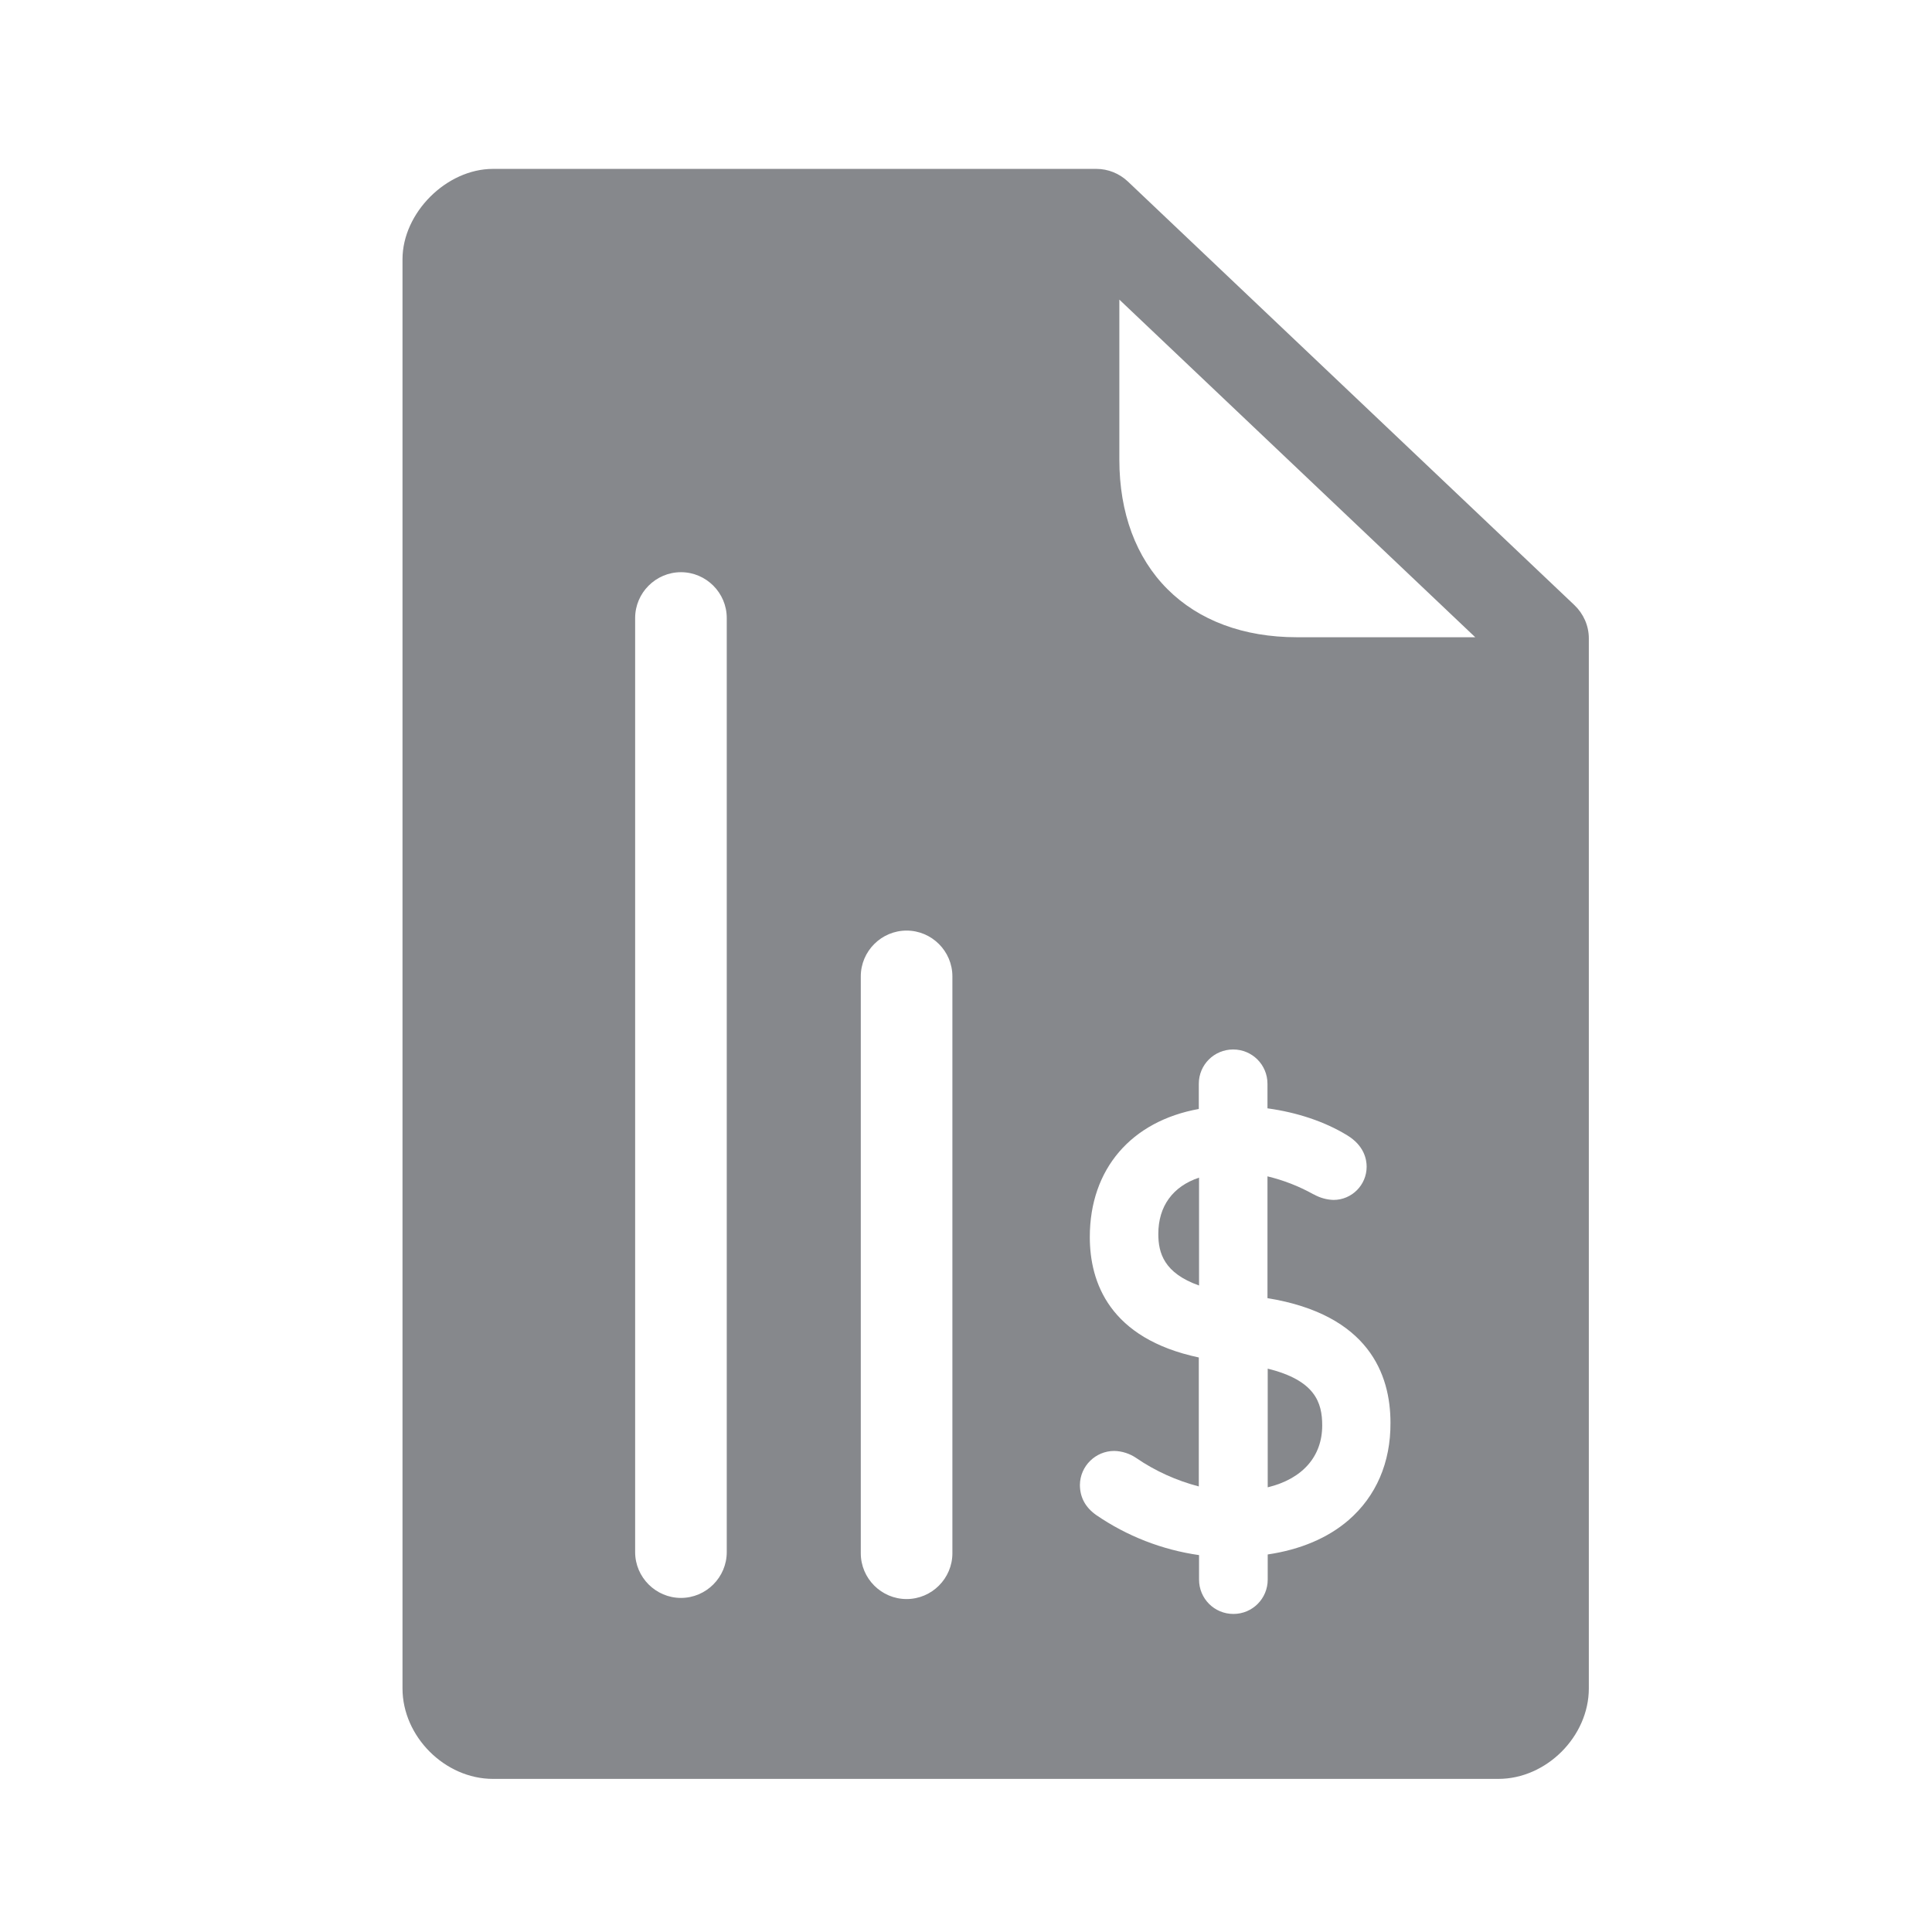 <svg width="24" height="24" viewBox="0 0 24 24" fill="none" xmlns="http://www.w3.org/2000/svg">
<path d="M15.748 17.002V18.476C16.175 18.373 16.425 18.097 16.425 17.707C16.425 17.423 16.337 17.147 15.748 17.002Z" fill="#86888C"/>
<path d="M19.558 7.517L14.01 2.254C13.905 2.155 13.765 2.098 13.62 2.098H6.124C5.546 2.098 5 2.644 5 3.221V20.974C5 21.571 5.526 22.098 6.124 22.098H18.613C19.21 22.098 19.737 21.571 19.737 20.974V7.93C19.737 7.773 19.671 7.625 19.558 7.517ZM9.028 19.281C9.028 19.594 8.772 19.85 8.459 19.85C8.147 19.85 7.89 19.594 7.89 19.281V7.677C7.89 7.364 8.147 7.108 8.459 7.108C8.772 7.108 9.028 7.364 9.028 7.677V19.281ZM11.831 19.295C11.831 19.608 11.575 19.864 11.262 19.864C10.949 19.864 10.693 19.608 10.693 19.295V12.129C10.693 11.816 10.949 11.56 11.262 11.56C11.575 11.56 11.831 11.816 11.831 12.129V19.295ZM16.753 18.883C16.496 19.105 16.155 19.25 15.748 19.31V19.622C15.748 19.859 15.558 20.049 15.322 20.049C15.085 20.049 14.895 19.859 14.895 19.622V19.318C14.437 19.253 13.999 19.082 13.617 18.82C13.484 18.726 13.415 18.601 13.415 18.445C13.418 18.212 13.609 18.024 13.842 18.024C13.939 18.026 14.036 18.058 14.115 18.112C14.351 18.274 14.616 18.393 14.892 18.465V16.863C13.782 16.627 13.538 15.93 13.538 15.367C13.538 14.519 14.056 13.927 14.892 13.776V13.463C14.892 13.227 15.082 13.037 15.319 13.037C15.555 13.037 15.745 13.227 15.745 13.463V13.768C16.115 13.819 16.457 13.933 16.735 14.103C16.946 14.231 16.977 14.402 16.977 14.493C16.977 14.721 16.792 14.906 16.565 14.906C16.479 14.903 16.397 14.88 16.32 14.837L16.314 14.835C16.135 14.735 15.944 14.661 15.745 14.613V16.126C17.003 16.331 17.273 17.073 17.273 17.674C17.276 18.169 17.094 18.587 16.753 18.883ZM16.11 7.916C15.447 7.916 14.892 7.708 14.502 7.318C14.112 6.928 13.905 6.371 13.905 5.711V3.722L18.326 7.916H16.11Z" fill="#86888C"/>
<path d="M14.895 15.969C14.46 15.815 14.389 15.565 14.389 15.329C14.389 14.982 14.571 14.737 14.895 14.629V15.969Z" fill="#86888C"/>
</svg>
